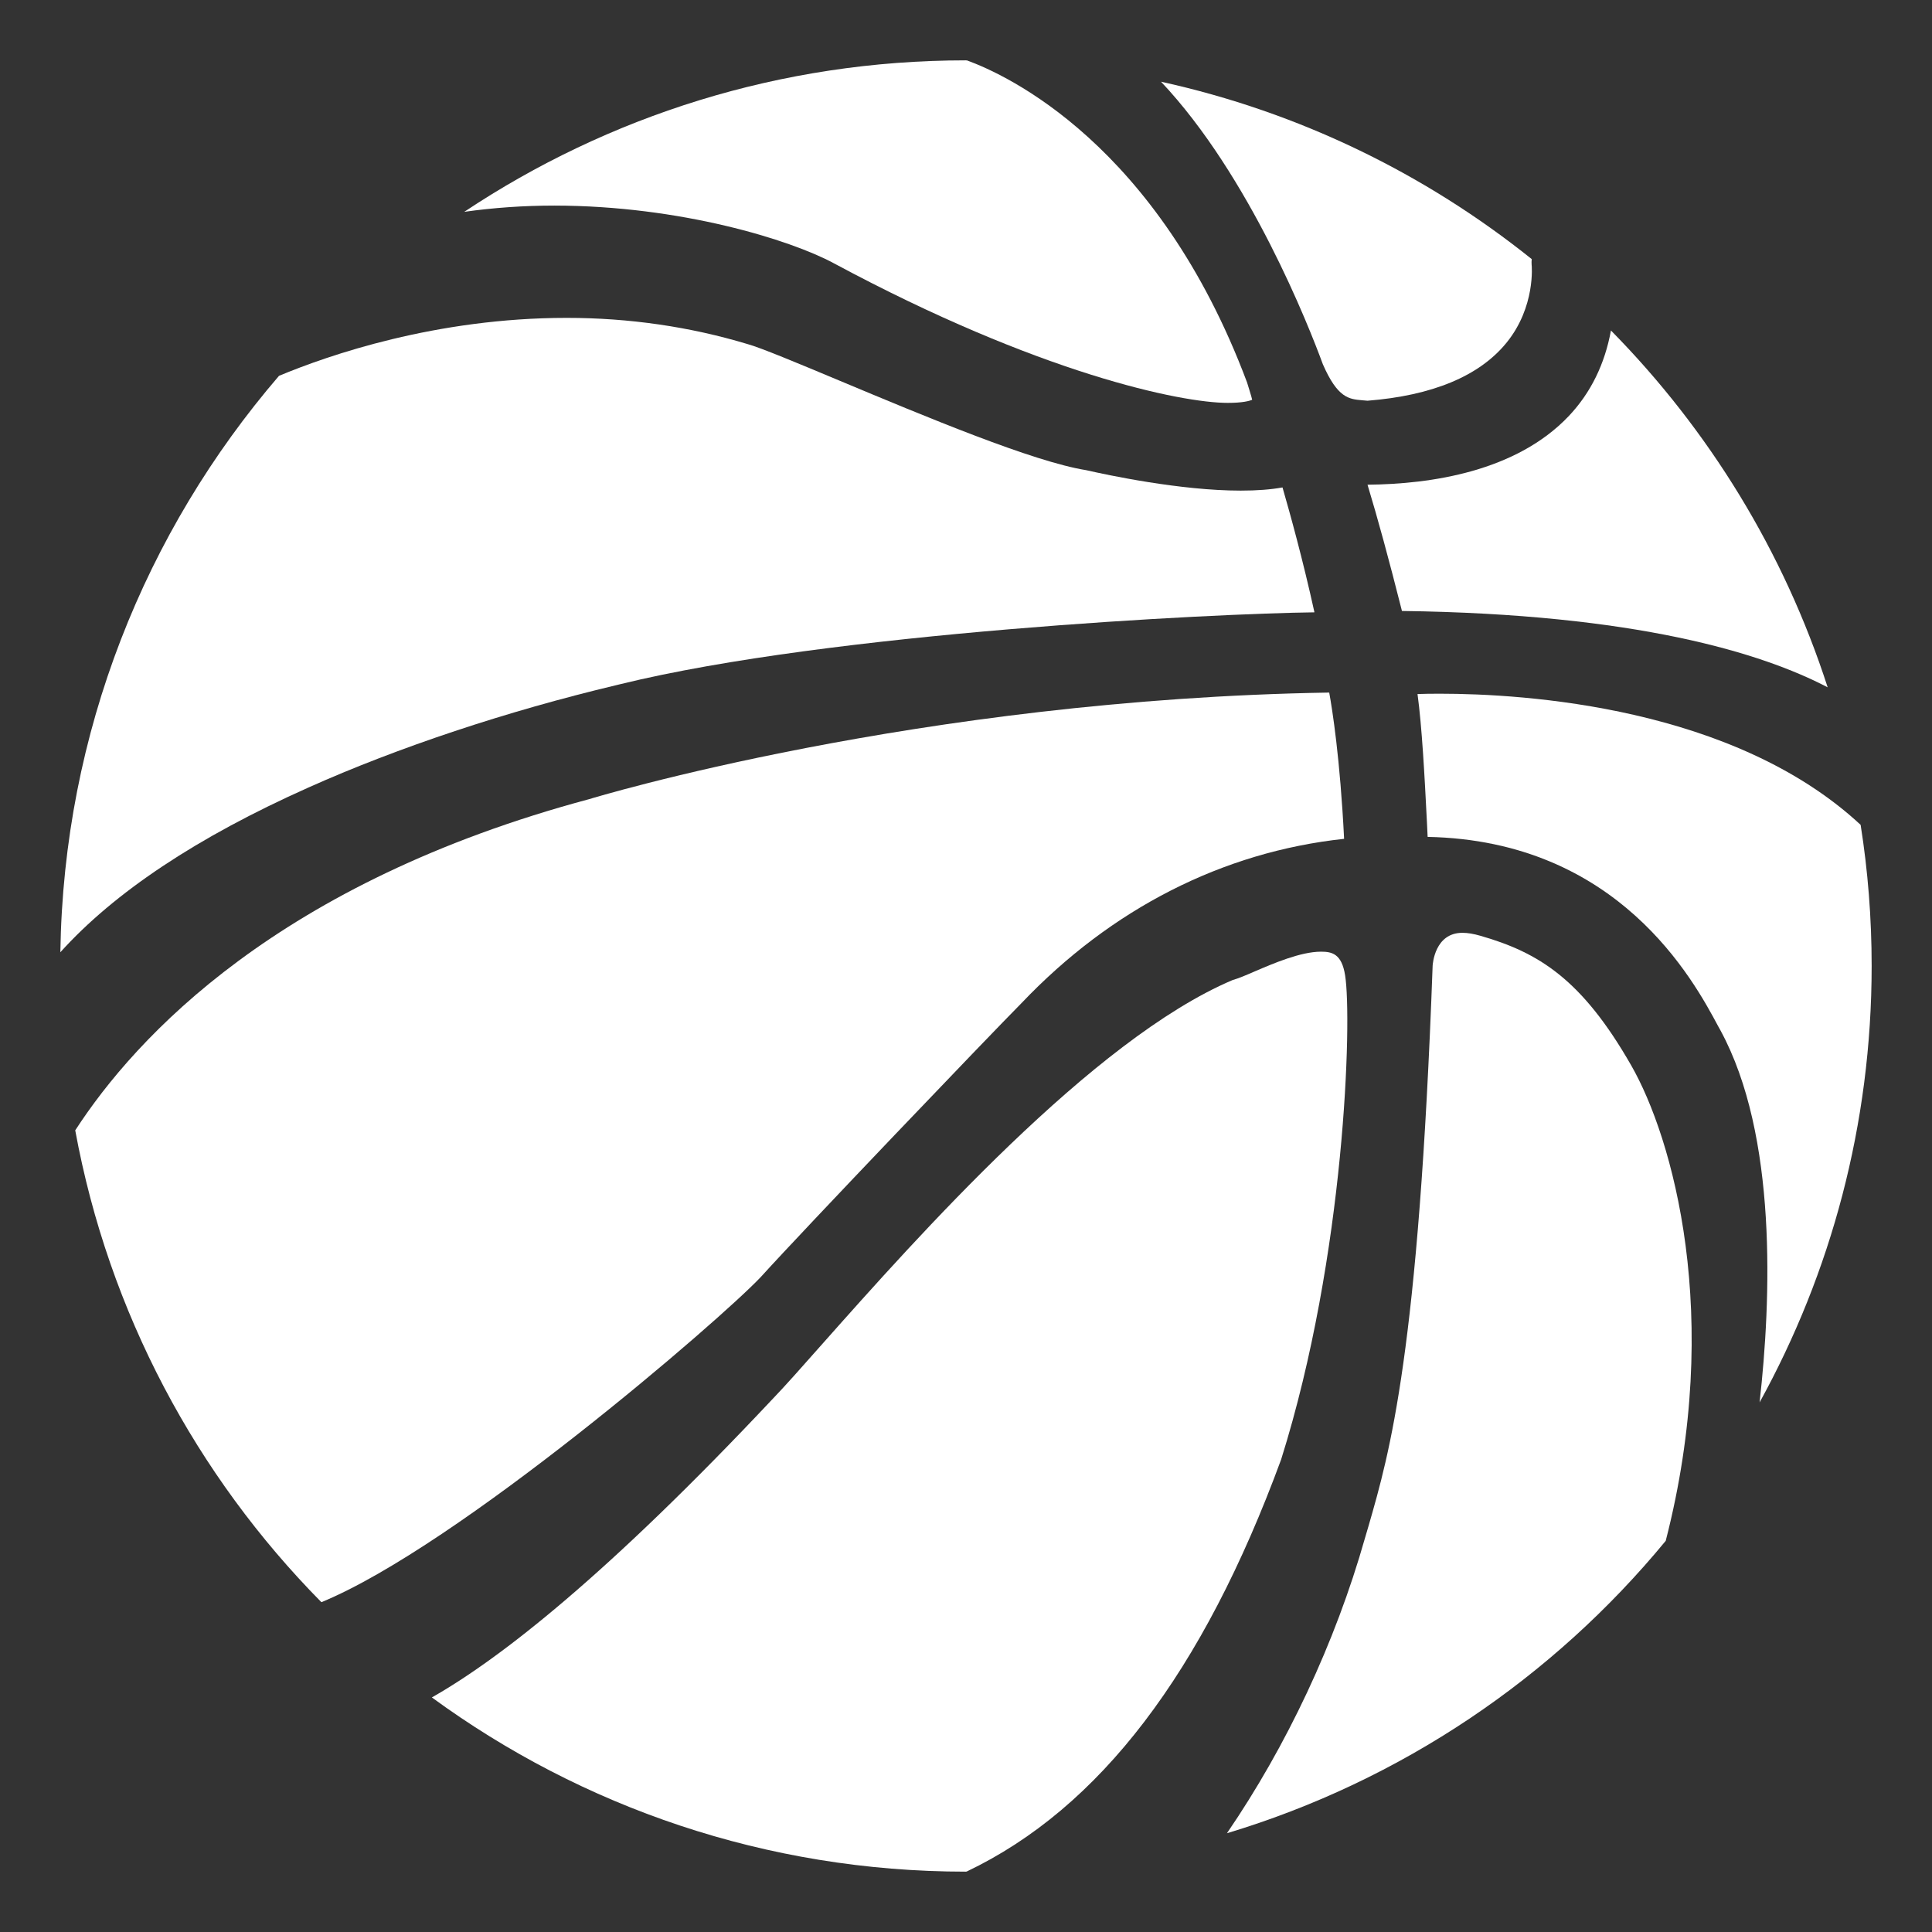<svg width="17" height="17" viewBox="0 0 17 17" fill="currentColor" xmlns="http://www.w3.org/2000/svg">
<rect x="0" y="0" width="17" height="17" fill="#333333" stroke="none"/>
<g id="Frame" clip-path="url(#clip0_1_2871)">
<path id="Vector" d="M2.713 6.93C3.501 6.577 4.463 6.257 5.422 6.029L5.459 6.02C7.314 5.565 10.688 5.398 11.566 5.388C11.464 4.924 11.351 4.517 11.285 4.289C11.18 4.308 11.059 4.317 10.917 4.317C10.385 4.317 9.742 4.179 9.557 4.137C9.092 4.063 8.146 3.667 7.386 3.349C7.028 3.199 6.69 3.058 6.579 3.028C6.072 2.875 5.537 2.797 4.986 2.797C3.836 2.797 2.889 3.126 2.455 3.307C1.28 4.674 0.56 6.442 0.531 8.379C1.007 7.851 1.736 7.366 2.713 6.93Z" fill="white"/>
<path id="Vector_2" d="M12.033 4.265C12.125 4.569 12.22 4.917 12.336 5.376C14.398 5.403 15.504 5.746 16.082 6.048C15.696 4.853 15.036 3.782 14.175 2.908C14.121 3.203 13.998 3.456 13.803 3.662C13.34 4.149 12.593 4.26 12.033 4.265Z" fill="white"/>
<path id="Vector_3" d="M6.693 11.238C7.093 10.797 8.691 9.127 8.988 8.827C9.779 7.995 10.759 7.496 11.827 7.381C11.792 6.676 11.723 6.241 11.696 6.094C8.078 6.153 5.215 7.022 5.187 7.031C2.454 7.763 1.197 9.121 0.662 9.946C0.956 11.549 1.729 12.985 2.828 14.098C4.032 13.603 6.337 11.615 6.693 11.238Z" fill="white"/>
<path id="Vector_4" d="M7.336 2.316C9.144 3.288 10.394 3.545 10.803 3.545C10.934 3.545 10.994 3.528 11.018 3.518C11.015 3.504 11.008 3.477 10.993 3.43C10.986 3.407 10.979 3.385 10.973 3.365C10.185 1.263 8.853 0.657 8.51 0.532C8.506 0.532 8.502 0.531 8.498 0.531C6.866 0.531 5.349 1.023 4.085 1.864C4.34 1.828 4.605 1.809 4.878 1.809C5.991 1.81 6.958 2.112 7.336 2.316Z" fill="white"/>
<path id="Vector_5" d="M11.273 12.842C11.839 11.042 11.897 8.965 11.836 8.583C11.806 8.39 11.718 8.374 11.623 8.374C11.445 8.374 11.203 8.478 11.042 8.547C10.962 8.582 10.898 8.609 10.845 8.624C9.614 9.147 8.069 10.887 7.239 11.822C7.054 12.031 6.908 12.196 6.801 12.307C5.35 13.851 4.406 14.592 3.8 14.936C5.117 15.899 6.741 16.469 8.498 16.469C8.501 16.469 8.503 16.468 8.506 16.468C9.676 15.91 10.584 14.717 11.273 12.842Z" fill="white"/>
<path id="Vector_6" d="M12.473 6.107C12.512 6.394 12.535 6.822 12.556 7.237L12.562 7.364C14.242 7.397 14.902 8.625 15.119 9.031L15.139 9.067C15.641 9.992 15.585 11.434 15.483 12.34C16.111 11.201 16.469 9.892 16.469 8.5C16.469 8.077 16.436 7.662 16.372 7.258C15.253 6.219 13.418 6.104 12.668 6.104C12.594 6.104 12.528 6.105 12.473 6.107Z" fill="white"/>
<path id="Vector_7" d="M14.354 9.376C13.919 8.615 13.538 8.381 13.026 8.234C12.967 8.217 12.915 8.208 12.868 8.208C12.624 8.208 12.607 8.485 12.606 8.497C12.483 11.903 12.228 12.782 12.043 13.424L12.01 13.536C11.75 14.453 11.321 15.364 10.796 16.131C12.328 15.67 13.666 14.762 14.657 13.558C15.166 11.578 14.716 10.009 14.354 9.376Z" fill="white"/>
<path id="Vector_8" d="M11.986 3.522C12.002 3.523 12.018 3.525 12.033 3.526C12.602 3.481 13.016 3.31 13.255 3.017C13.514 2.7 13.478 2.332 13.477 2.329C13.476 2.313 13.476 2.296 13.478 2.28C12.541 1.529 11.431 0.986 10.216 0.719C10.997 1.546 11.517 2.87 11.64 3.205C11.77 3.503 11.87 3.512 11.986 3.522Z" fill="white"/>
</g>
<defs>
<clipPath id="clip0_1_2871">
<rect width="17" height="17" fill="white"/>
</clipPath>
</defs>
</svg>
